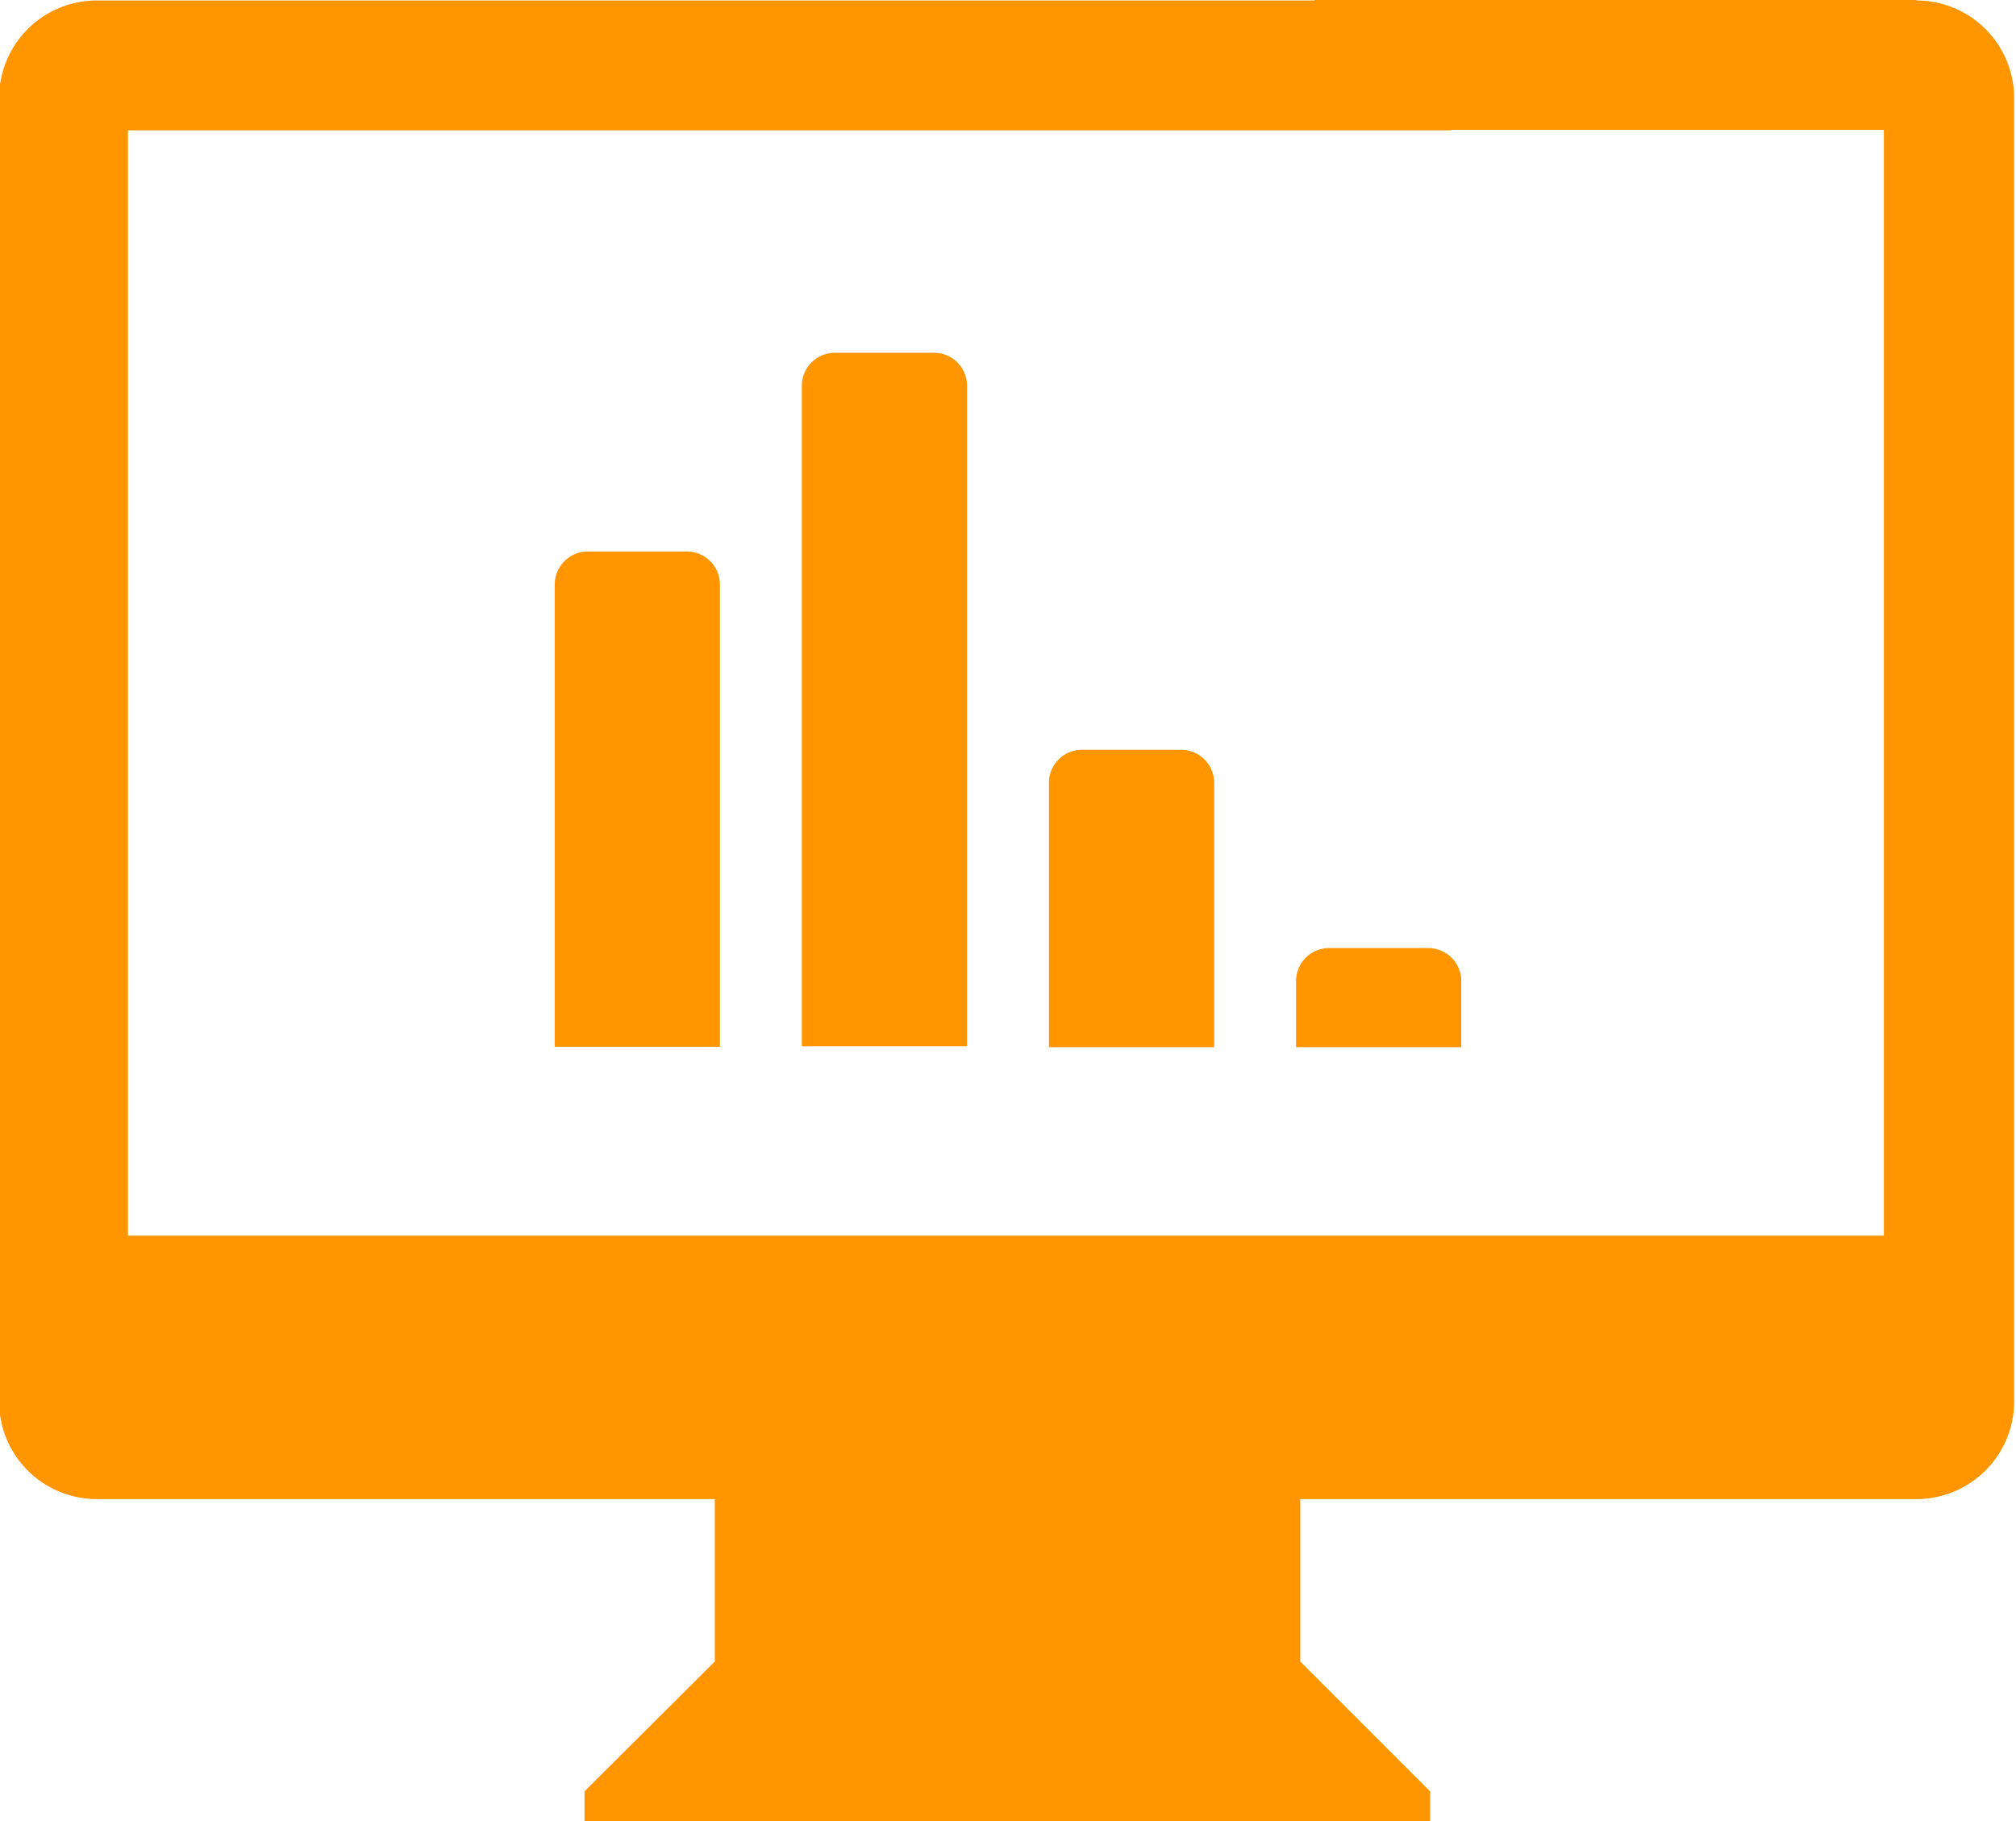 <svg id="图层_1" data-name="图层 1" xmlns="http://www.w3.org/2000/svg" viewBox="0 0 43.32 39.13"><defs><style>.cls-1{fill:#ff9500;}</style></defs><title>5</title><path class="cls-1" d="M1320,486.71h-12.94l2.8,2.79h9.44v23.76h-37.73V489.51H1310l2.8-2.79h-31.9a2.1,2.1,0,0,0-2.1,2.1v28a2.1,2.1,0,0,0,2.1,2.1h13.28v3.49l-2.8,2.79v.7h18.17v-.7l-2.79-2.79v-3.49H1320a2.1,2.1,0,0,0,2.1-2.1v-28a2.1,2.1,0,0,0-2.1-2.1Zm0,0" transform="translate(-1278.82 -486.71)"/><path class="cls-1" d="M1299.6,495a.71.71,0,0,0-.71-.71h-2.13a.71.71,0,0,0-.71.71v14.19h3.55Z" transform="translate(-1278.82 -486.71)"/><path class="cls-1" d="M1294.29,499.27a.71.71,0,0,0-.71-.71h-2.13a.71.71,0,0,0-.71.71v9.93h3.55Z" transform="translate(-1278.82 -486.71)"/><path class="cls-1" d="M1304.91,503.53a.71.71,0,0,0-.71-.71h-2.13a.71.71,0,0,0-.71.71v5.68h3.55Z" transform="translate(-1278.82 -486.71)"/><path class="cls-1" d="M1309.51,507.08h-2.13a.71.71,0,0,0-.71.71v1.42h3.55v-1.42a.71.71,0,0,0-.71-.71Z" transform="translate(-1278.82 -486.71)"/><path class="cls-1" d="M1307.41,507.08" transform="translate(-1278.82 -486.71)"/></svg>